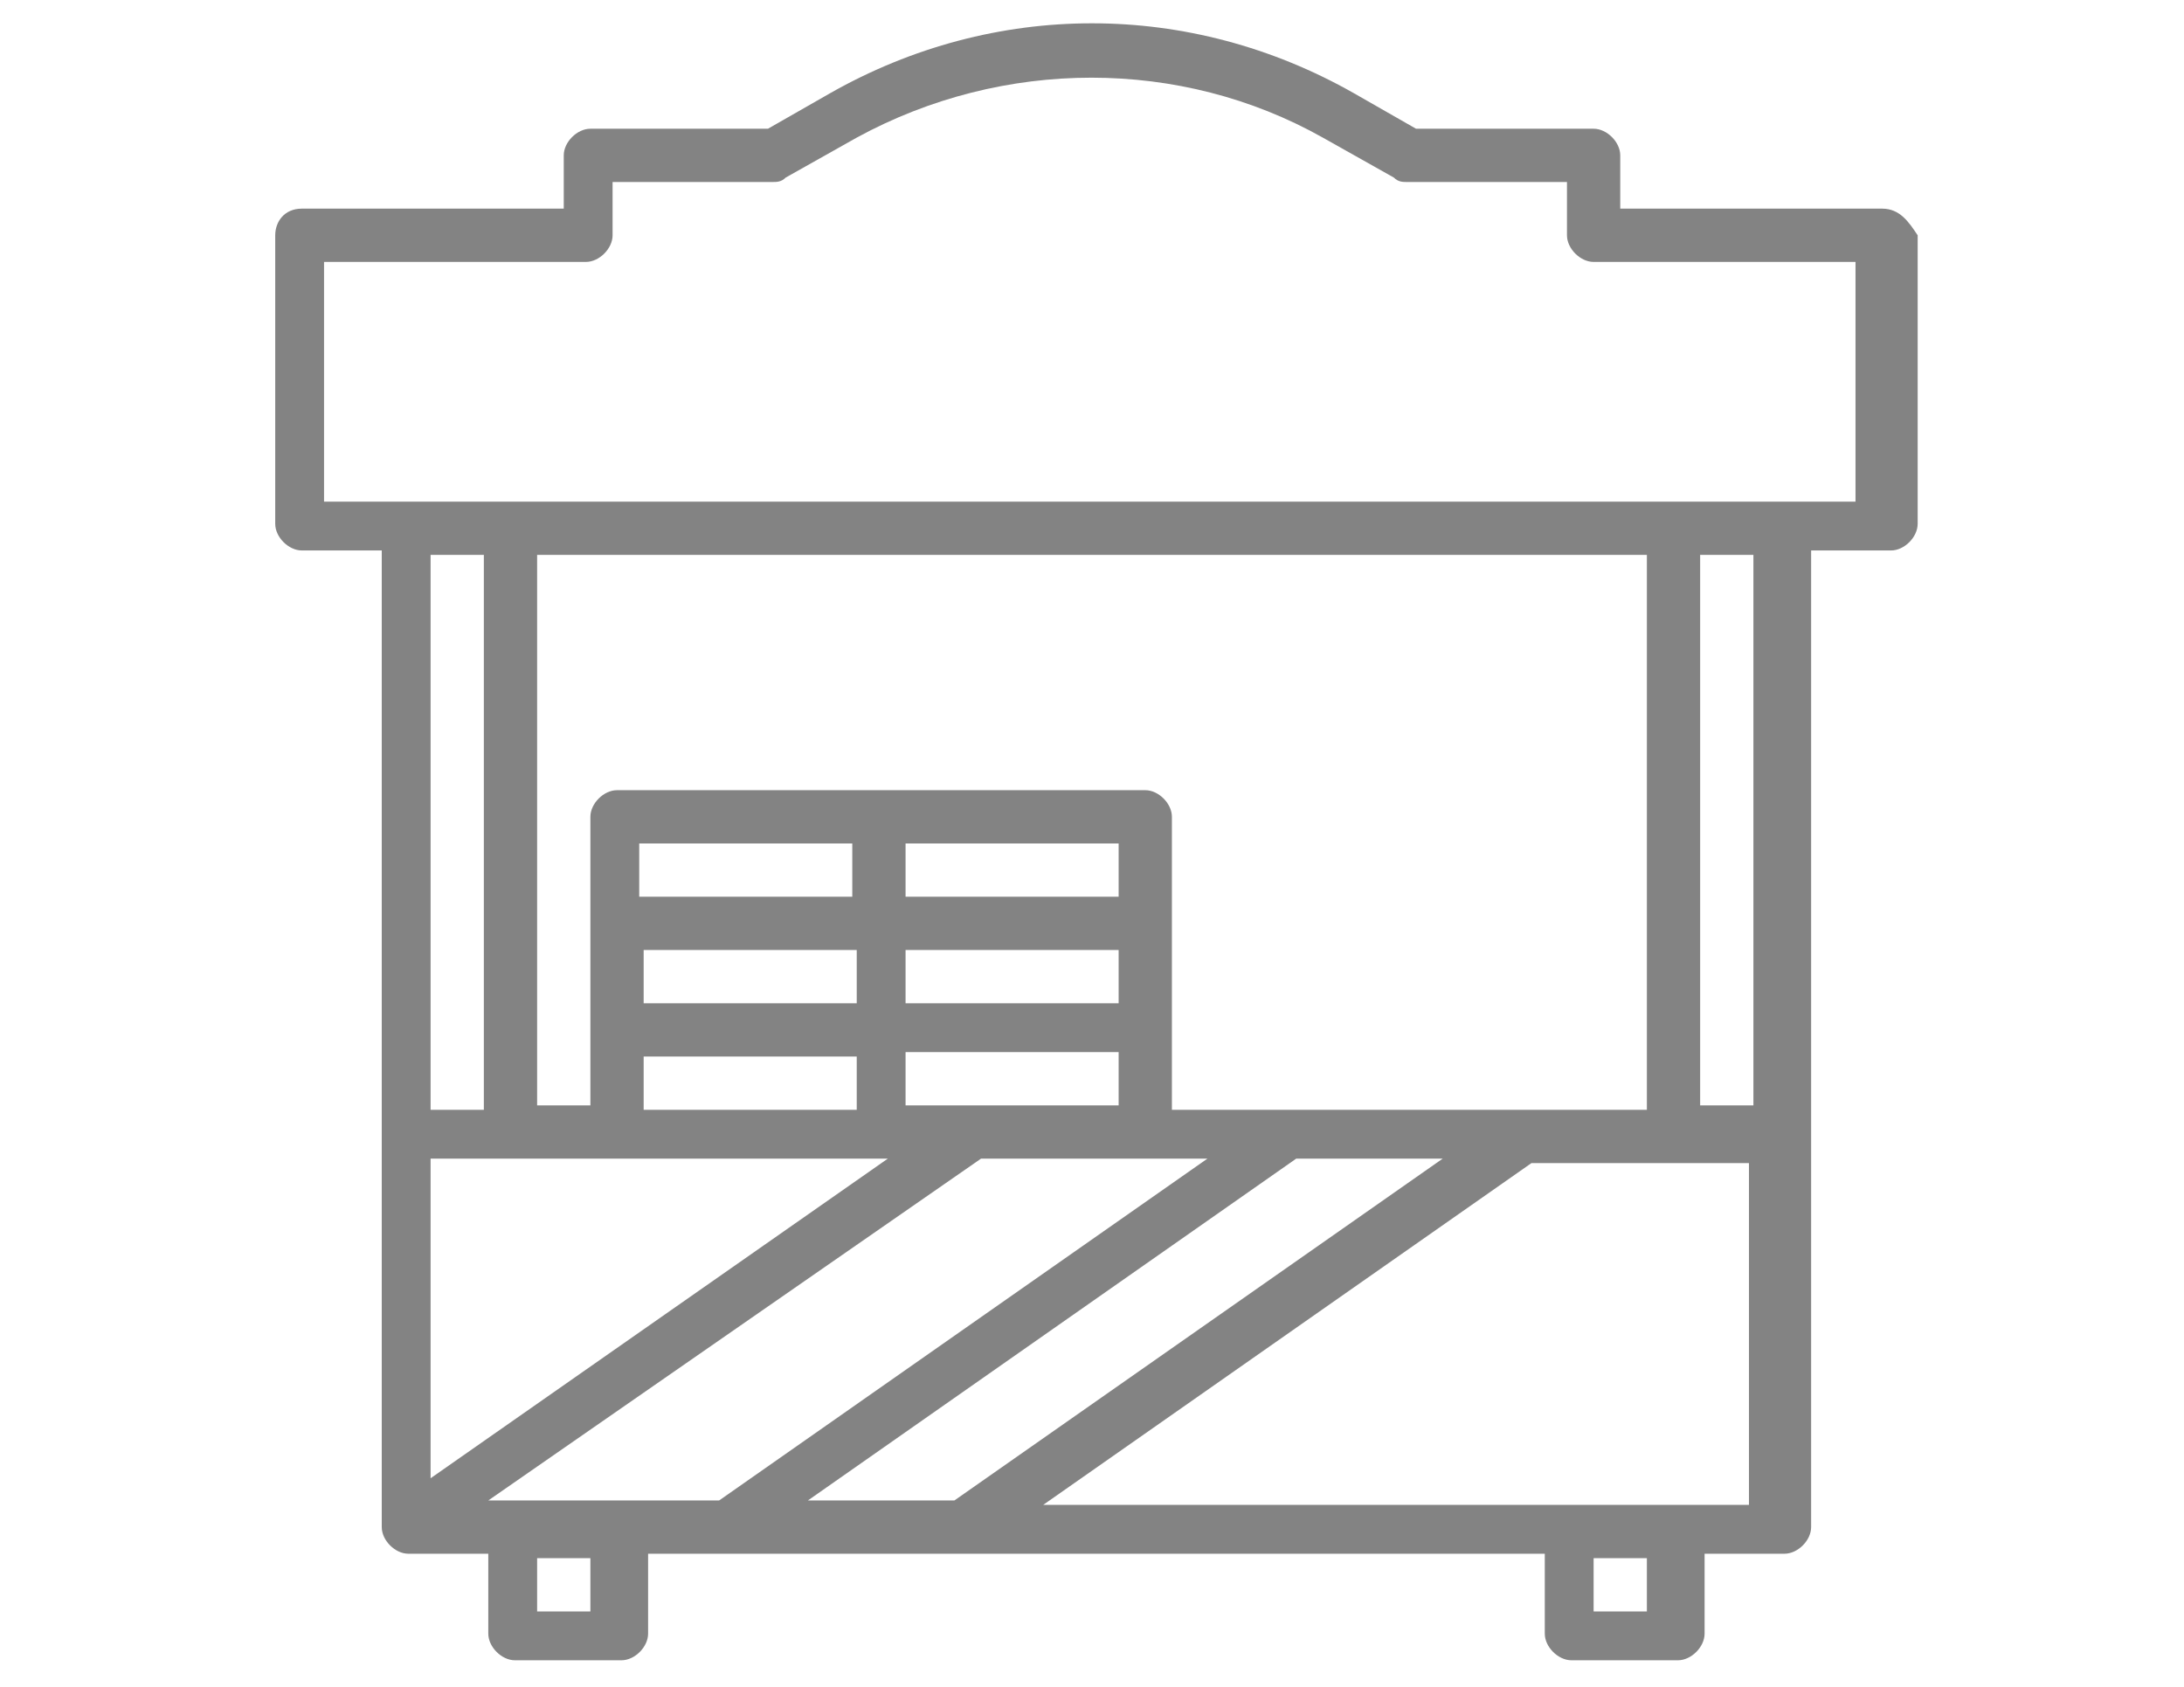 <?xml version="1.0" encoding="utf-8"?>
<!-- Generator: Adobe Illustrator 25.2.3, SVG Export Plug-In . SVG Version: 6.00 Build 0)  -->
<svg version="1.1" id="Warstwa_1" xmlns="http://www.w3.org/2000/svg" xmlns:xlink="http://www.w3.org/1999/xlink" x="0px" y="0px"
	 viewBox="0 0 49.2 38" style="enable-background:new 0 0 49.2 38;" xml:space="preserve">
<style type="text/css">
	.st0{fill:#838383;}
</style>
<path class="st0" d="M42.4,4.7h-5.9V3.5c0-0.3-0.3-0.6-0.6-0.6h-4l-1.4-0.8C26.8,0,22.4,0,18.7,2.1l-1.4,0.8h-4
	c-0.3,0-0.6,0.3-0.6,0.6v1.2H6.8C6.4,4.7,6.2,5,6.2,5.3v6.5c0,0.3,0.3,0.6,0.6,0.6h1.8v22c0,0.3,0.3,0.6,0.6,0.6h1.8v1.8
	c0,0.3,0.3,0.6,0.6,0.6h2.4c0.3,0,0.6-0.3,0.6-0.6v-1.8h20.2v1.8c0,0.3,0.3,0.6,0.6,0.6h2.4c0.3,0,0.6-0.3,0.6-0.6v-1.8h1.8
	c0.3,0,0.6-0.3,0.6-0.6v-22h1.8c0.3,0,0.6-0.3,0.6-0.6V5.3C43,5,42.8,4.7,42.4,4.7z M10.9,12.5v12.5H9.7V12.5H10.9z M26.4,24.9v-6.5
	c0-0.3-0.3-0.6-0.6-0.6H13.9c-0.3,0-0.6,0.3-0.6,0.6v6.5h-1.2V12.5h25v12.5H26.4z M9.7,26.1H20L9.7,33.3V26.1z M20.4,24.9v-1.2h4.8
	v1.2H20.4z M25.2,22.6h-4.8v-1.2h4.8V22.6z M25.2,20.2h-4.8V19h4.8V20.2z M19.2,20.2h-4.8V19h4.8V20.2z M14.5,21.4h4.8v1.2h-4.8
	V21.4z M14.5,23.8h4.8v1.2h-4.8V23.8z M22.1,26.1h5.1l-11,7.7H11L22.1,26.1z M29.2,26.1h3.3l-11,7.7h-3.3L29.2,26.1z M13.3,36.3
	h-1.2v-1.2h1.2V36.3z M37.1,36.3h-1.2v-1.2h1.2V36.3z M23.5,33.9l11-7.7h4.9v7.7H23.5z M39.5,24.9h-1.2V12.5h1.2V24.9z M41.9,11.3
	H7.3V5.9h5.9c0.3,0,0.6-0.3,0.6-0.6V4.1h3.6c0.1,0,0.2,0,0.3-0.1l1.6-0.9c3.3-1.8,7.3-1.8,10.5,0L31.4,4c0.1,0.1,0.2,0.1,0.3,0.1
	h3.6v1.2c0,0.3,0.3,0.6,0.6,0.6h5.9V11.3z"/>
</svg>
